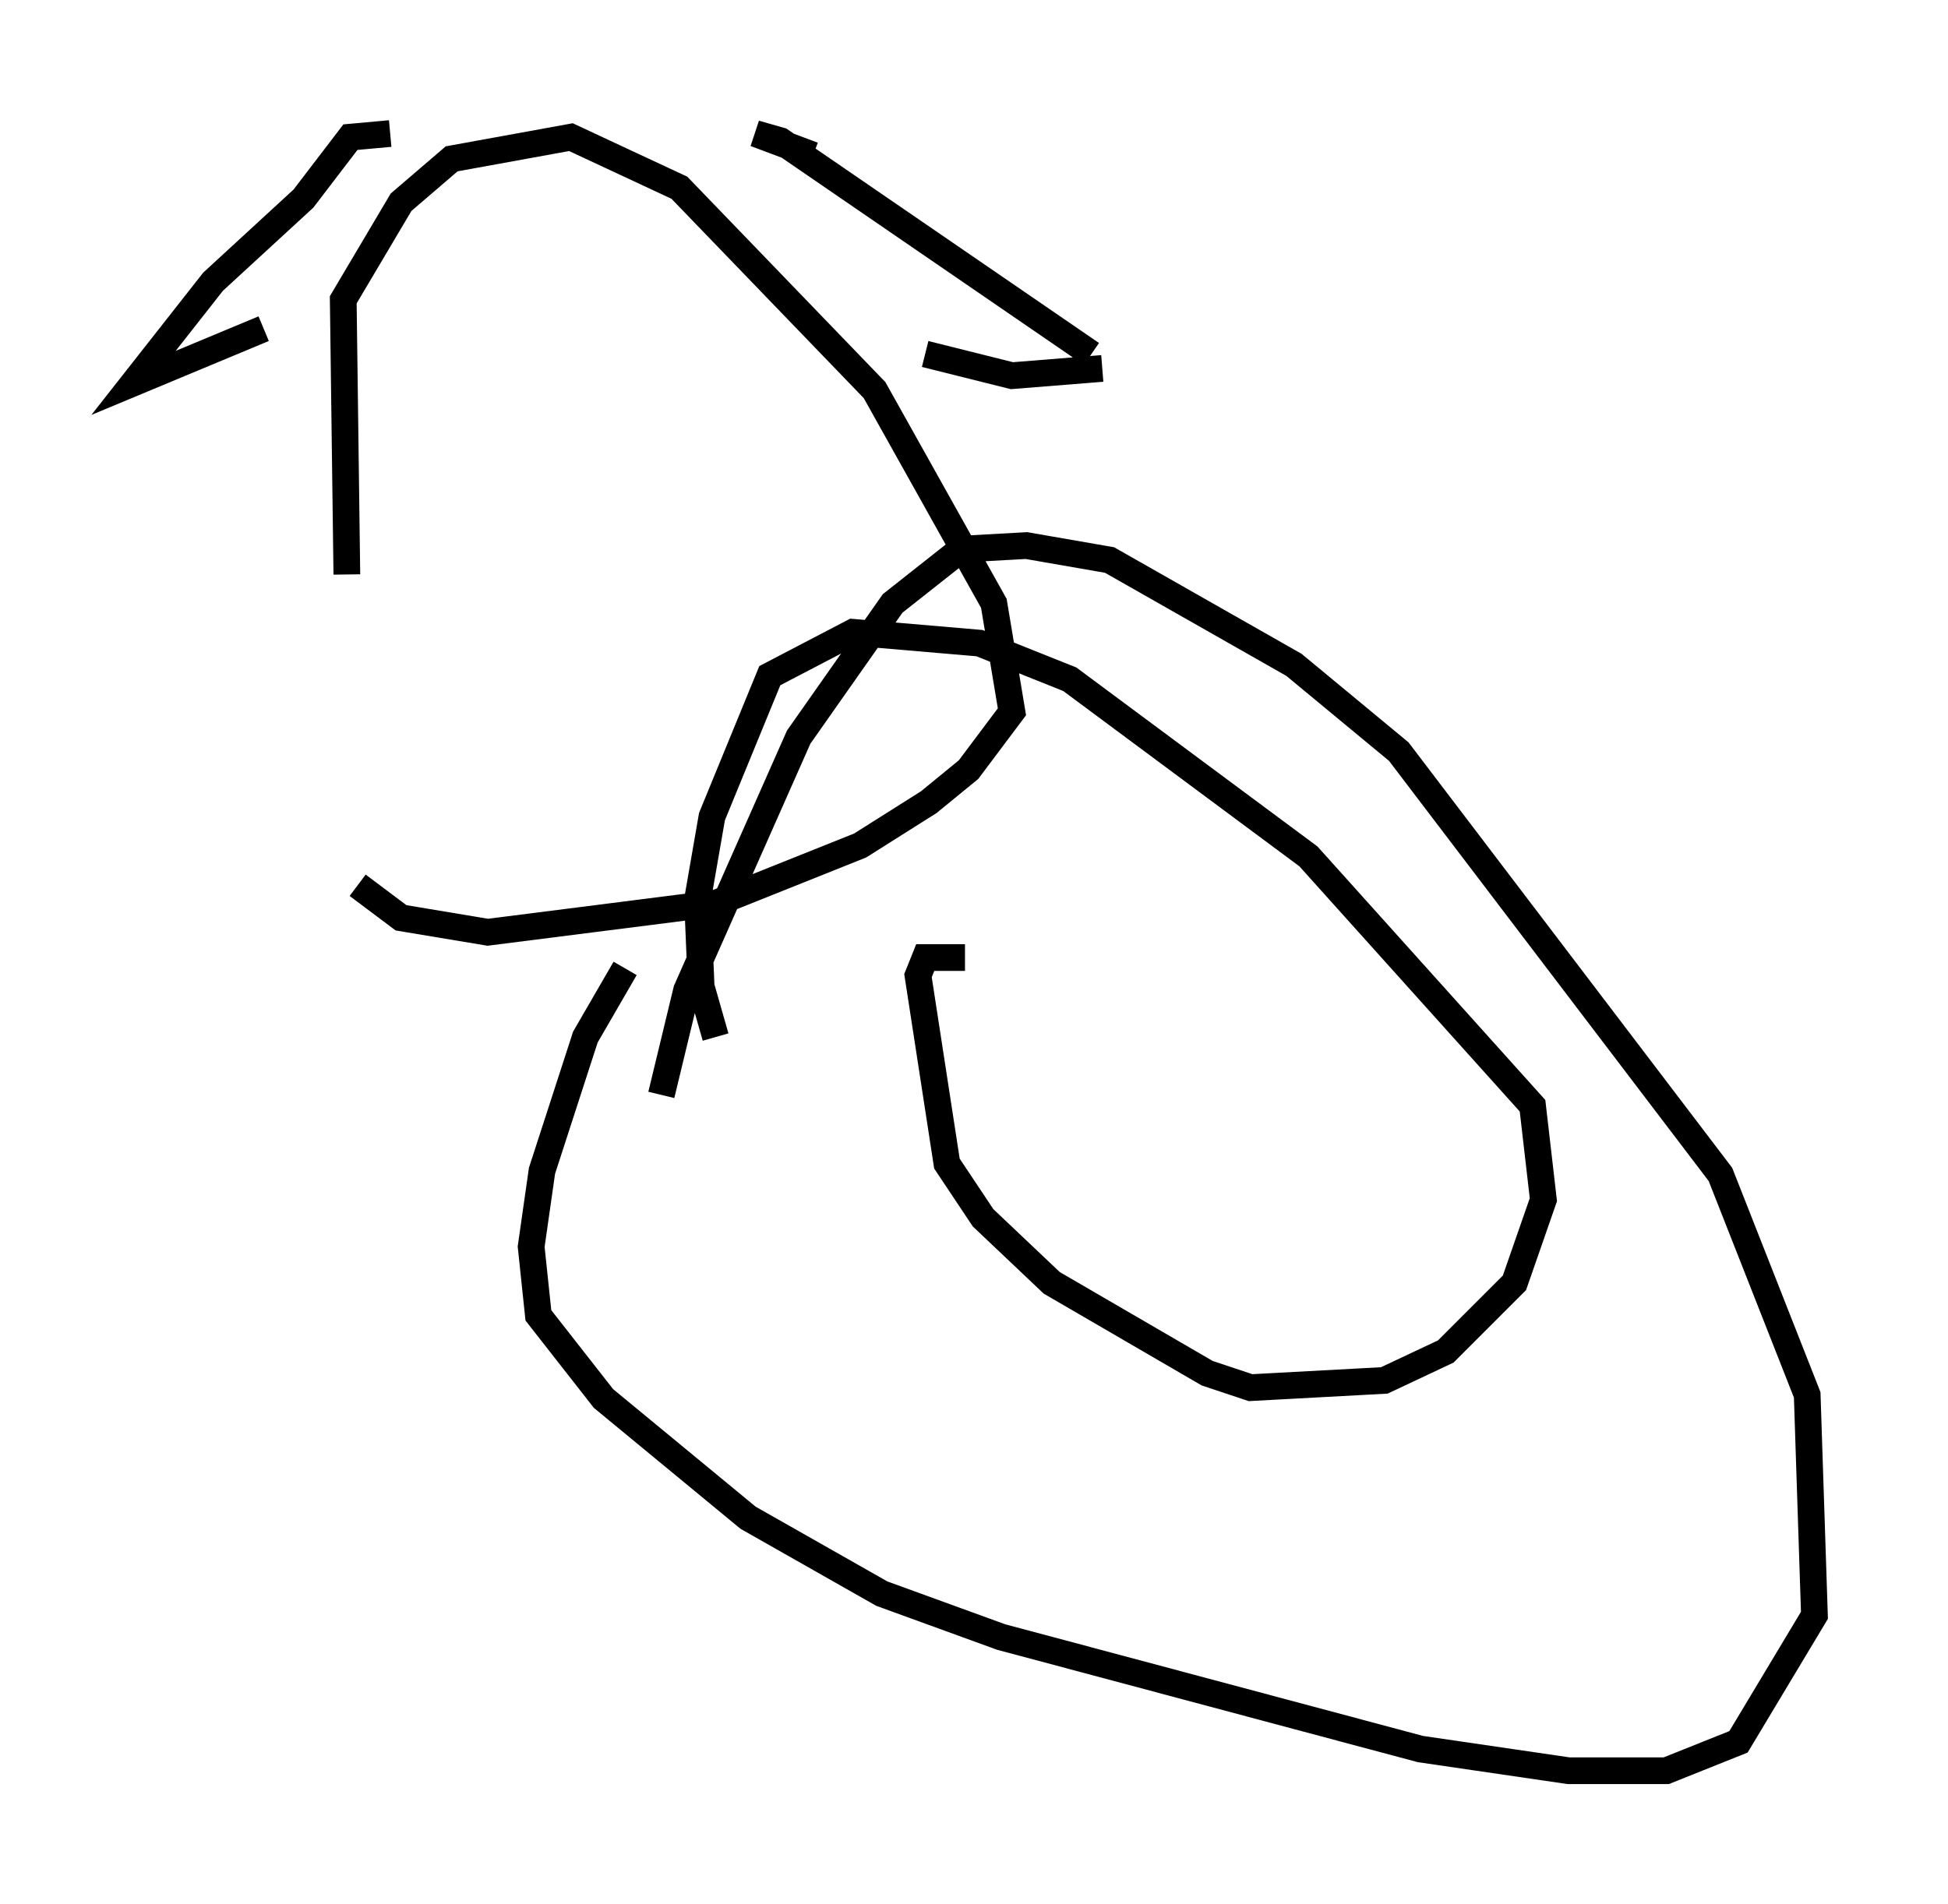 <?xml version="1.0" encoding="utf-8" ?>
<svg baseProfile="full" height="71.298" version="1.1" width="72.922" xmlns="http://www.w3.org/2000/svg" xmlns:ev="http://www.w3.org/2001/xml-events" xmlns:xlink="http://www.w3.org/1999/xlink"><defs /><rect fill="white" height="71.298" width="72.922" x="0" y="0" /><path d="M14.472, 25.433 m-1.488, -3.924 l-0.135, -10.284 2.165, -3.654 l1.894, -1.624 4.465, -0.812 l4.059, 1.894 7.307, 7.578 l4.465, 7.984 0.677, 4.059 l-1.624, 2.165 -1.488, 1.218 l-2.571, 1.624 -5.413, 2.165 l-8.525, 1.083 -3.248, -0.541 l-1.624, -1.218 m1.218, -28.146 l-1.488, 0.135 -1.759, 2.3 l-3.383, 3.112 -2.977, 3.789 l4.871, -2.03 m20.568, -6.495 l-2.165, -0.812 0.947, 0.271 l11.637, 7.984 m0.406, 0.541 l-3.383, 0.271 -3.248, -0.812 m-11.231, 23.004 l-1.488, 2.571 -1.624, 5.007 l-0.406, 2.842 0.271, 2.571 l2.436, 3.112 5.413, 4.465 l5.007, 2.842 4.465, 1.624 l15.697, 4.195 5.548, 0.812 l3.654, 0.0 2.706, -1.083 l2.842, -4.736 -0.271, -8.254 l-3.248, -8.254 -12.043, -15.832 l-3.924, -3.248 -6.901, -3.924 l-3.112, -0.541 -2.436, 0.135 l-2.571, 2.03 -3.518, 5.007 l-4.195, 9.472 -0.947, 3.924 m11.367, -5.142 l-1.488, 0.0 -0.271, 0.677 l1.083, 7.036 1.353, 2.03 l2.571, 2.436 5.819, 3.383 l1.624, 0.541 5.007, -0.271 l2.3, -1.083 2.571, -2.571 l1.083, -3.112 -0.406, -3.518 l-8.39, -9.337 -8.931, -6.631 l-3.383, -1.353 -4.736, -0.406 l-3.112, 1.624 -2.165, 5.277 l-0.541, 3.112 0.135, 3.248 l0.541, 1.894 " fill="none" stroke="black" stroke-width="1" /></svg>